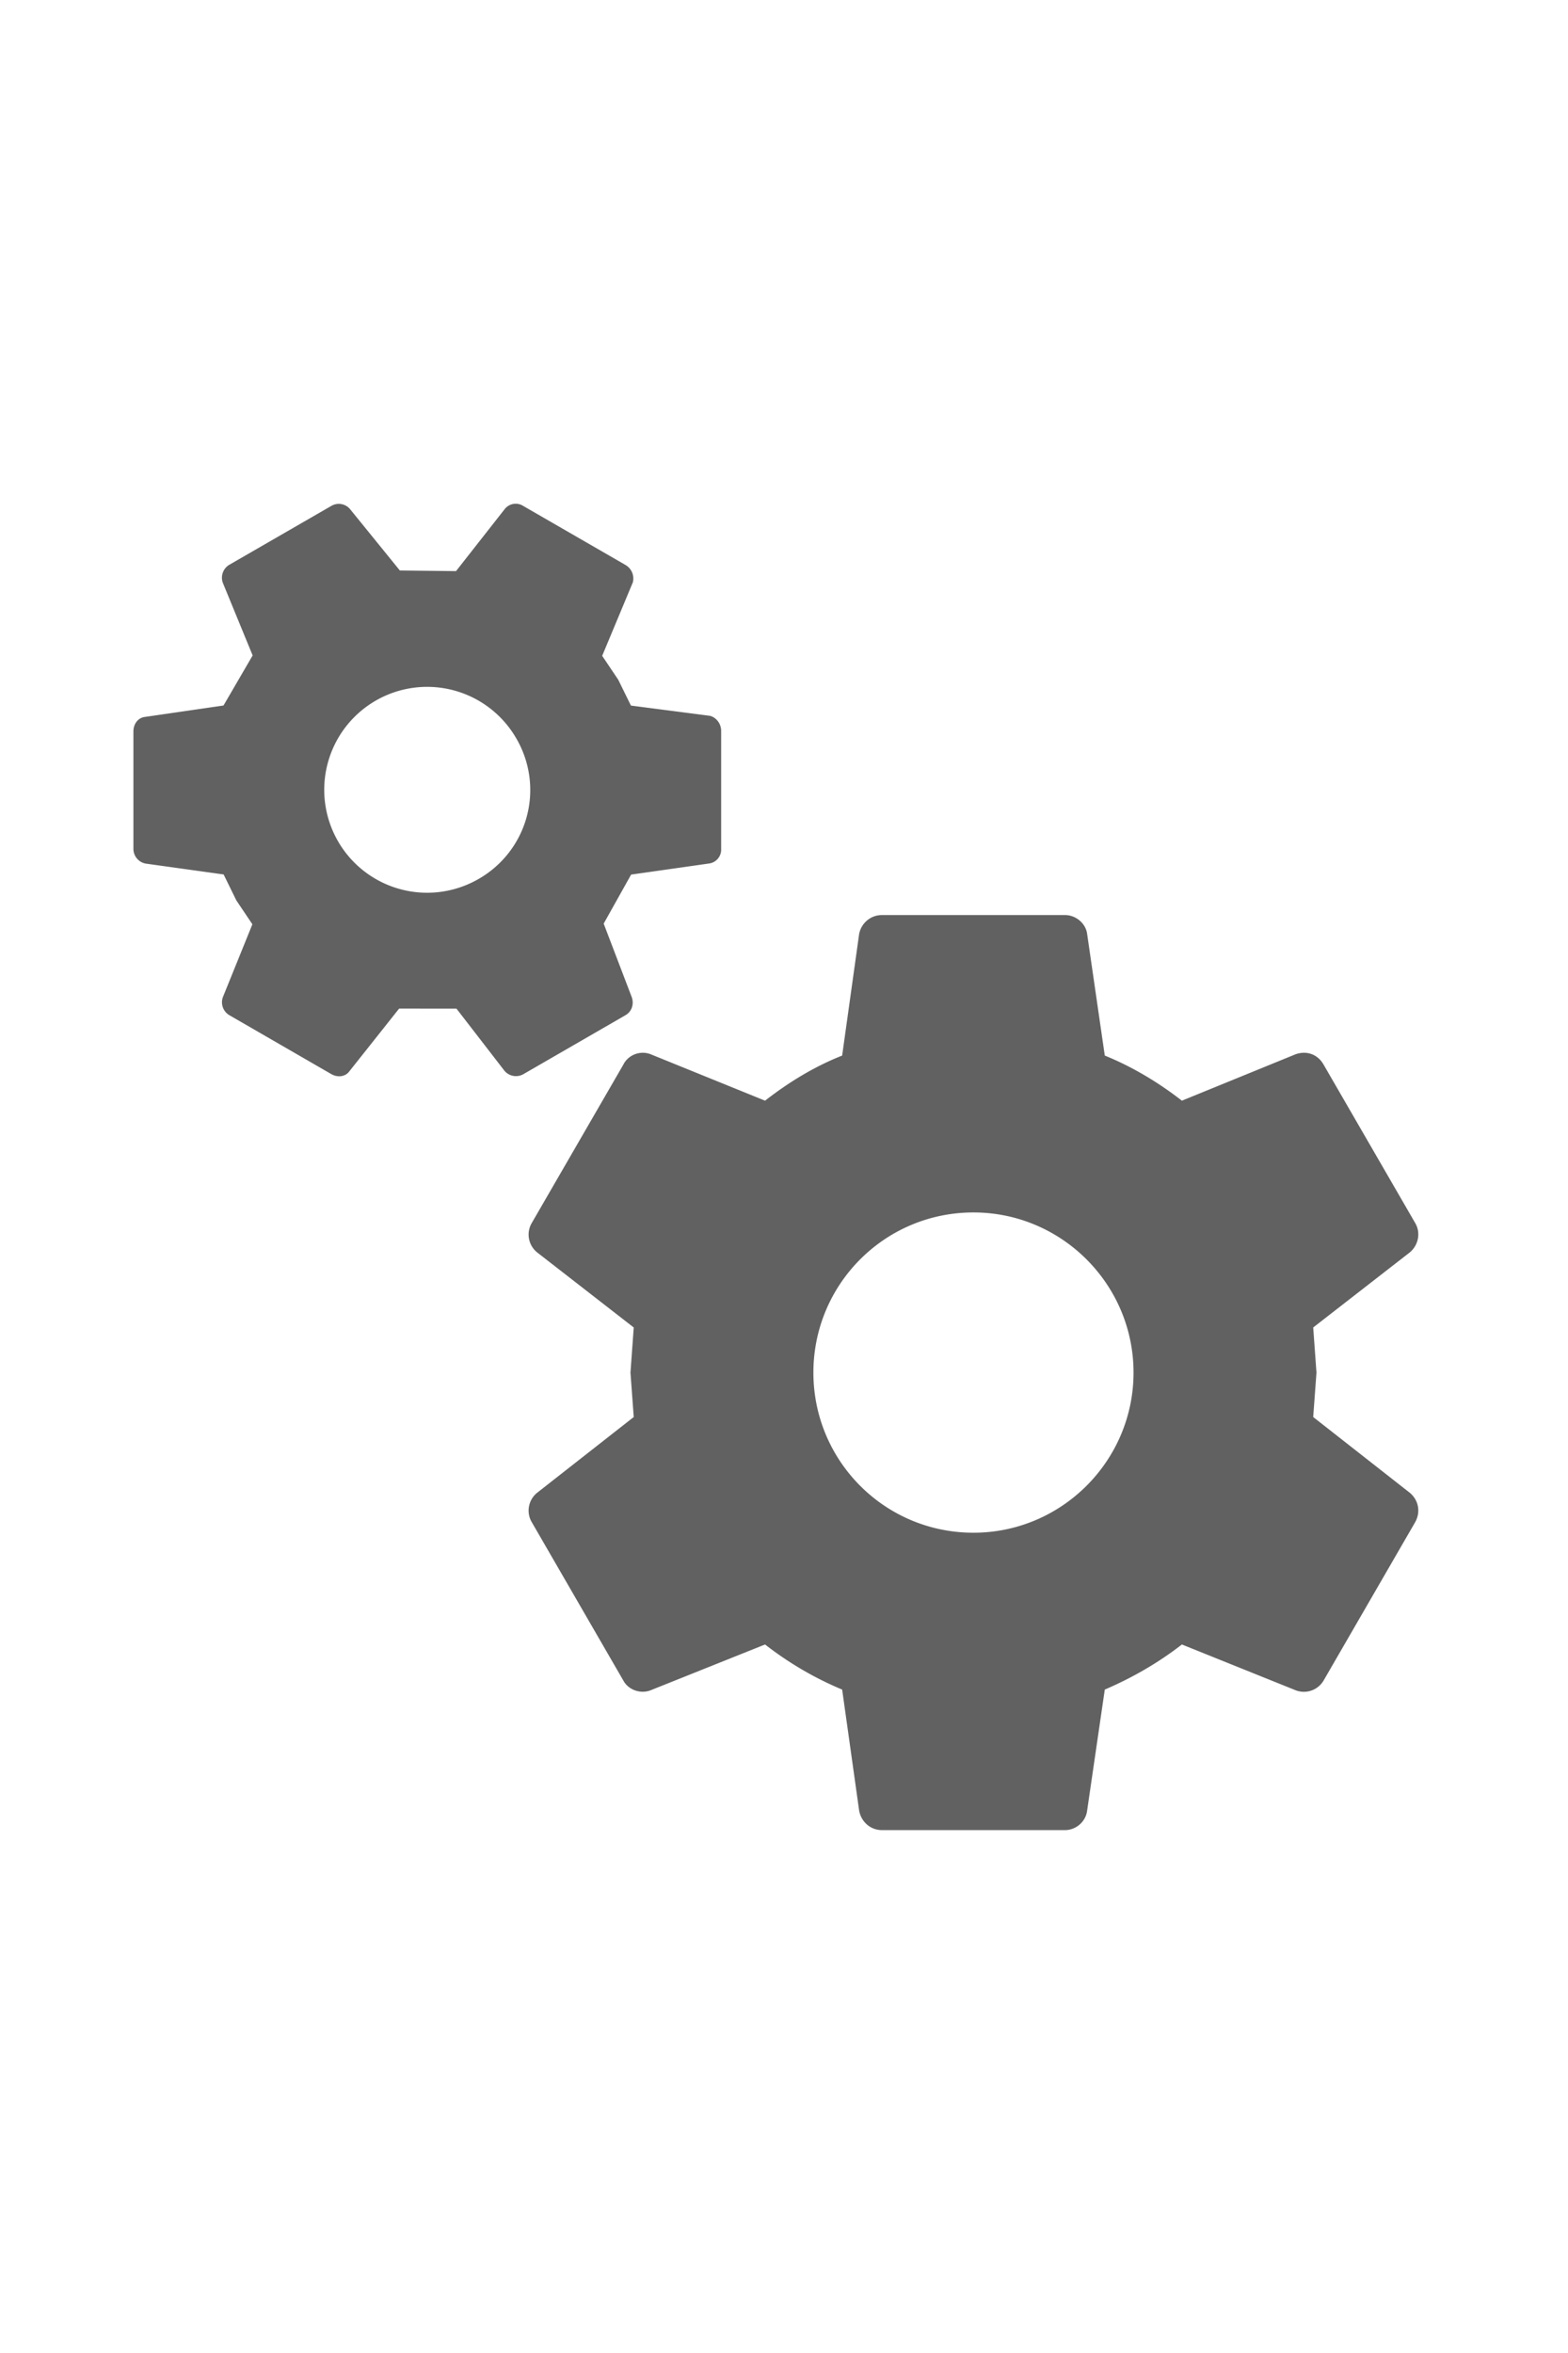 <svg xmlns="http://www.w3.org/2000/svg" width="16" viewBox="0 0 24 24"><path fill="#616161" d="M14.9 17.45c1.35 0 2.45-1.1 2.45-2.45s-1.1-2.45-2.45-2.45c-1.36 0-2.45 1.1-2.45 2.45s1.09 2.45 2.45 2.45m5.2-1.77 1.48 1.16c.13.11.17.29.08.45l-1.4 2.42a.35.35 0 0 1-.43.15l-1.74-.7c-.36.28-.76.51-1.18.69l-.27 1.85c-.02.17-.17.3-.34.3h-2.8c-.18 0-.32-.13-.35-.3l-.26-1.85c-.43-.18-.82-.41-1.18-.69l-1.75.7c-.15.06-.34 0-.42-.15l-1.4-2.42a.35.35 0 0 1 .08-.45l1.48-1.16-.05-.68.05-.69-1.48-1.15a.35.35 0 0 1-.08-.45l1.4-2.42c.08-.16.27-.22.42-.16l1.75.71c.36-.28.75-.52 1.18-.69l.26-1.86c.03-.16.17-.29.35-.29h2.8c.17 0 .32.13.34.29l.27 1.86c.42.17.82.41 1.18.69l1.74-.71c.17-.06.34 0 .43.16l1.4 2.42c.09.15.05.34-.08.45l-1.48 1.15.05.69zM7.33 7.445A1.566 1.566 0 0 0 7.904 5.3a1.575 1.575 0 1 0-.574 2.145m2.327-2.65 1.21.157c.096.025.173.12.171.236v1.8a.214.214 0 0 1-.183.223l-1.195.17-.42.75.43 1.126c.037.106 0 .22-.096.275l-1.559.9a.23.23 0 0 1-.294-.05l-.734-.95-.878-.001-.762.96c-.058.08-.173.1-.275.043l-1.56-.901a.23.23 0 0 1-.101-.276l.452-1.116-.246-.366-.194-.396-1.192-.166a.23.23 0 0 1-.189-.226V5.186c.002-.117.077-.206.175-.217l1.204-.175.446-.766-.456-1.11a.23.23 0 0 1 .104-.28l1.56-.9a.225.225 0 0 1 .285.054l.76.936.86.01.745-.949a.214.214 0 0 1 .284-.048l1.56.9a.24.24 0 0 1 .118.267l-.47 1.126.246.366z" class="jp-icon3"/></svg>